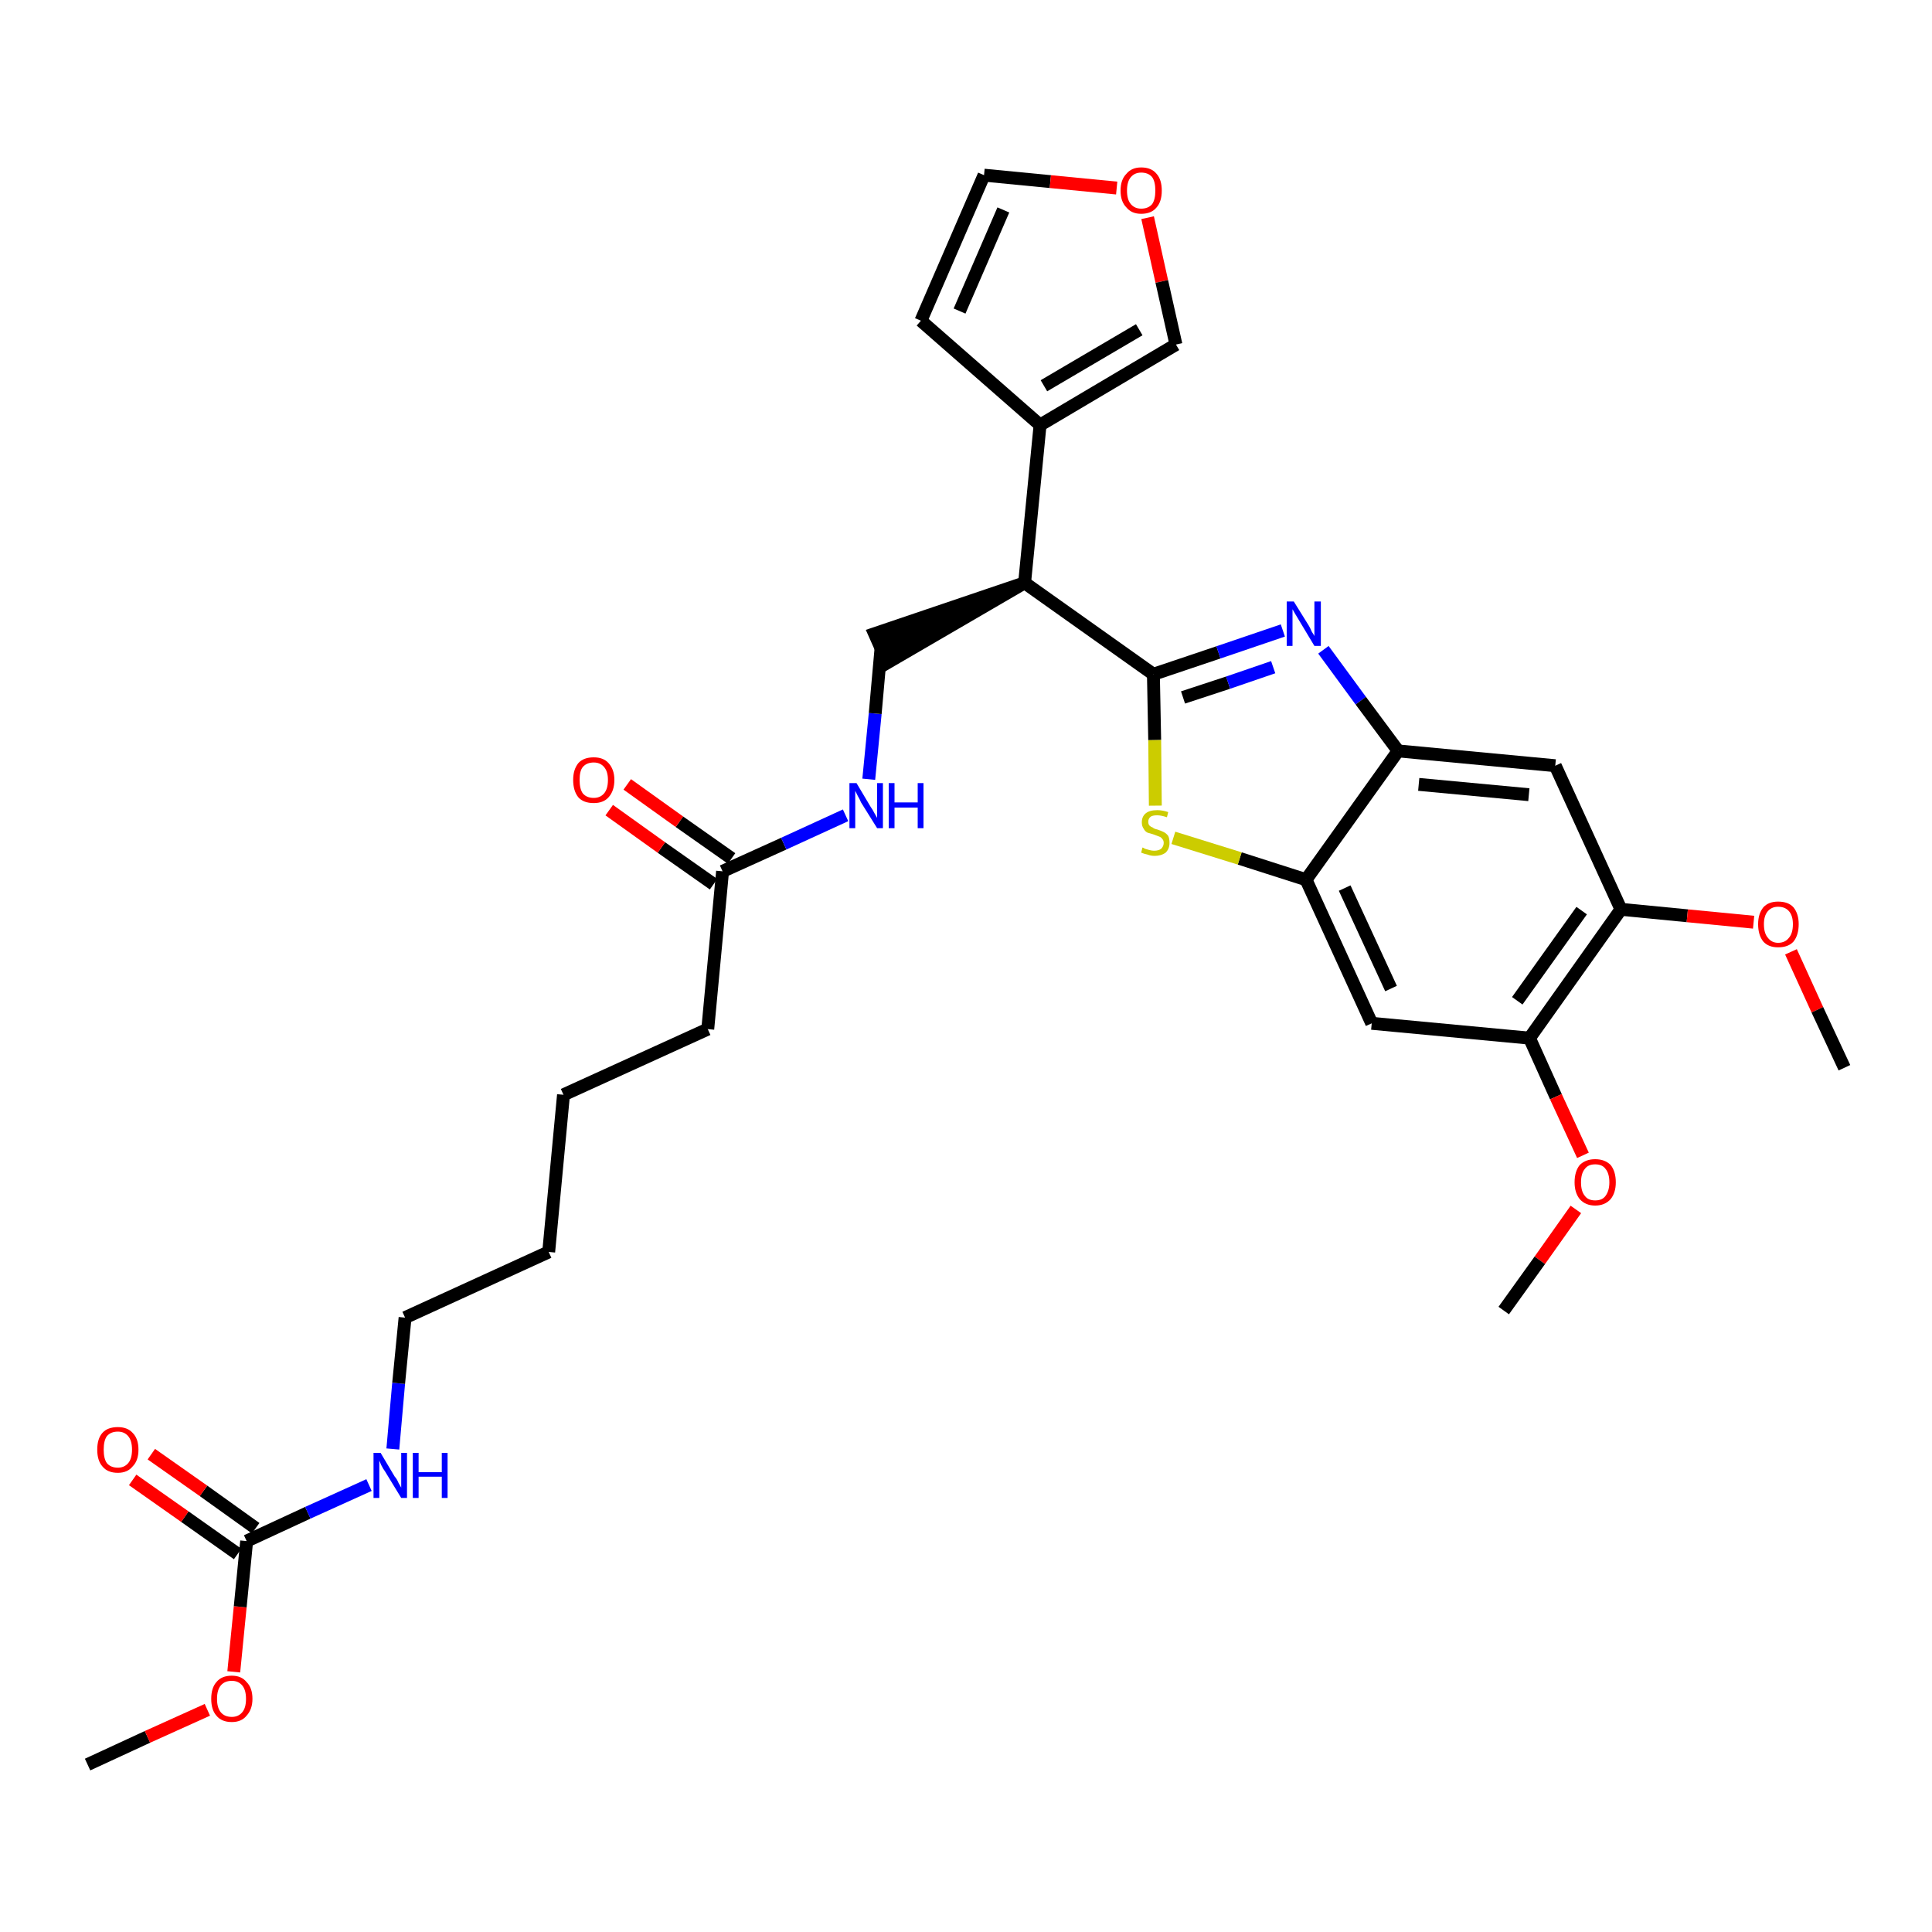 <?xml version='1.0' encoding='iso-8859-1'?>
<svg version='1.1' baseProfile='full'
              xmlns='http://www.w3.org/2000/svg'
                      xmlns:rdkit='http://www.rdkit.org/xml'
                      xmlns:xlink='http://www.w3.org/1999/xlink'
                  xml:space='preserve'
width='300px' height='300px' viewBox='0 0 300 300'>
<!-- END OF HEADER -->
<path class='bond-0 atom-0 atom-1' d='M 13.6,274.0 L 22.9,269.7' style='fill:none;fill-rule:evenodd;stroke:#000000;stroke-width:2.0px;stroke-linecap:butt;stroke-linejoin:miter;stroke-opacity:1' />
<path class='bond-0 atom-0 atom-1' d='M 22.9,269.7 L 32.2,265.5' style='fill:none;fill-rule:evenodd;stroke:#FF0000;stroke-width:2.0px;stroke-linecap:butt;stroke-linejoin:miter;stroke-opacity:1' />
<path class='bond-1 atom-1 atom-2' d='M 36.3,259.6 L 37.3,249.5' style='fill:none;fill-rule:evenodd;stroke:#FF0000;stroke-width:2.0px;stroke-linecap:butt;stroke-linejoin:miter;stroke-opacity:1' />
<path class='bond-1 atom-1 atom-2' d='M 37.3,249.5 L 38.3,239.3' style='fill:none;fill-rule:evenodd;stroke:#000000;stroke-width:2.0px;stroke-linecap:butt;stroke-linejoin:miter;stroke-opacity:1' />
<path class='bond-2 atom-2 atom-3' d='M 39.7,237.3 L 31.6,231.5' style='fill:none;fill-rule:evenodd;stroke:#000000;stroke-width:2.0px;stroke-linecap:butt;stroke-linejoin:miter;stroke-opacity:1' />
<path class='bond-2 atom-2 atom-3' d='M 31.6,231.5 L 23.5,225.8' style='fill:none;fill-rule:evenodd;stroke:#FF0000;stroke-width:2.0px;stroke-linecap:butt;stroke-linejoin:miter;stroke-opacity:1' />
<path class='bond-2 atom-2 atom-3' d='M 36.9,241.3 L 28.7,235.5' style='fill:none;fill-rule:evenodd;stroke:#000000;stroke-width:2.0px;stroke-linecap:butt;stroke-linejoin:miter;stroke-opacity:1' />
<path class='bond-2 atom-2 atom-3' d='M 28.7,235.5 L 20.6,229.8' style='fill:none;fill-rule:evenodd;stroke:#FF0000;stroke-width:2.0px;stroke-linecap:butt;stroke-linejoin:miter;stroke-opacity:1' />
<path class='bond-3 atom-2 atom-4' d='M 38.3,239.3 L 47.8,234.9' style='fill:none;fill-rule:evenodd;stroke:#000000;stroke-width:2.0px;stroke-linecap:butt;stroke-linejoin:miter;stroke-opacity:1' />
<path class='bond-3 atom-2 atom-4' d='M 47.8,234.9 L 57.3,230.6' style='fill:none;fill-rule:evenodd;stroke:#0000FF;stroke-width:2.0px;stroke-linecap:butt;stroke-linejoin:miter;stroke-opacity:1' />
<path class='bond-4 atom-4 atom-5' d='M 61.0,225.0 L 61.9,214.8' style='fill:none;fill-rule:evenodd;stroke:#0000FF;stroke-width:2.0px;stroke-linecap:butt;stroke-linejoin:miter;stroke-opacity:1' />
<path class='bond-4 atom-4 atom-5' d='M 61.9,214.8 L 62.9,204.6' style='fill:none;fill-rule:evenodd;stroke:#000000;stroke-width:2.0px;stroke-linecap:butt;stroke-linejoin:miter;stroke-opacity:1' />
<path class='bond-5 atom-5 atom-6' d='M 62.9,204.6 L 85.2,194.4' style='fill:none;fill-rule:evenodd;stroke:#000000;stroke-width:2.0px;stroke-linecap:butt;stroke-linejoin:miter;stroke-opacity:1' />
<path class='bond-6 atom-6 atom-7' d='M 85.2,194.4 L 87.5,170.0' style='fill:none;fill-rule:evenodd;stroke:#000000;stroke-width:2.0px;stroke-linecap:butt;stroke-linejoin:miter;stroke-opacity:1' />
<path class='bond-7 atom-7 atom-8' d='M 87.5,170.0 L 109.9,159.8' style='fill:none;fill-rule:evenodd;stroke:#000000;stroke-width:2.0px;stroke-linecap:butt;stroke-linejoin:miter;stroke-opacity:1' />
<path class='bond-8 atom-8 atom-9' d='M 109.9,159.8 L 112.2,135.3' style='fill:none;fill-rule:evenodd;stroke:#000000;stroke-width:2.0px;stroke-linecap:butt;stroke-linejoin:miter;stroke-opacity:1' />
<path class='bond-9 atom-9 atom-10' d='M 113.6,133.3 L 105.5,127.6' style='fill:none;fill-rule:evenodd;stroke:#000000;stroke-width:2.0px;stroke-linecap:butt;stroke-linejoin:miter;stroke-opacity:1' />
<path class='bond-9 atom-9 atom-10' d='M 105.5,127.6 L 97.4,121.8' style='fill:none;fill-rule:evenodd;stroke:#FF0000;stroke-width:2.0px;stroke-linecap:butt;stroke-linejoin:miter;stroke-opacity:1' />
<path class='bond-9 atom-9 atom-10' d='M 110.8,137.3 L 102.7,131.6' style='fill:none;fill-rule:evenodd;stroke:#000000;stroke-width:2.0px;stroke-linecap:butt;stroke-linejoin:miter;stroke-opacity:1' />
<path class='bond-9 atom-9 atom-10' d='M 102.7,131.6 L 94.6,125.8' style='fill:none;fill-rule:evenodd;stroke:#FF0000;stroke-width:2.0px;stroke-linecap:butt;stroke-linejoin:miter;stroke-opacity:1' />
<path class='bond-10 atom-9 atom-11' d='M 112.2,135.3 L 121.7,131.0' style='fill:none;fill-rule:evenodd;stroke:#000000;stroke-width:2.0px;stroke-linecap:butt;stroke-linejoin:miter;stroke-opacity:1' />
<path class='bond-10 atom-9 atom-11' d='M 121.7,131.0 L 131.3,126.6' style='fill:none;fill-rule:evenodd;stroke:#0000FF;stroke-width:2.0px;stroke-linecap:butt;stroke-linejoin:miter;stroke-opacity:1' />
<path class='bond-11 atom-11 atom-12' d='M 134.9,121.0 L 135.9,110.8' style='fill:none;fill-rule:evenodd;stroke:#0000FF;stroke-width:2.0px;stroke-linecap:butt;stroke-linejoin:miter;stroke-opacity:1' />
<path class='bond-11 atom-11 atom-12' d='M 135.9,110.8 L 136.8,100.7' style='fill:none;fill-rule:evenodd;stroke:#000000;stroke-width:2.0px;stroke-linecap:butt;stroke-linejoin:miter;stroke-opacity:1' />
<path class='bond-12 atom-13 atom-12' d='M 159.1,90.5 L 135.8,98.4 L 137.8,102.9 Z' style='fill:#000000;fill-rule:evenodd;fill-opacity:1;stroke:#000000;stroke-width:2.0px;stroke-linecap:butt;stroke-linejoin:miter;stroke-opacity:1;' />
<path class='bond-13 atom-13 atom-14' d='M 159.1,90.5 L 161.5,66.0' style='fill:none;fill-rule:evenodd;stroke:#000000;stroke-width:2.0px;stroke-linecap:butt;stroke-linejoin:miter;stroke-opacity:1' />
<path class='bond-18 atom-13 atom-19' d='M 159.1,90.5 L 179.1,104.7' style='fill:none;fill-rule:evenodd;stroke:#000000;stroke-width:2.0px;stroke-linecap:butt;stroke-linejoin:miter;stroke-opacity:1' />
<path class='bond-14 atom-14 atom-15' d='M 161.5,66.0 L 143.0,49.8' style='fill:none;fill-rule:evenodd;stroke:#000000;stroke-width:2.0px;stroke-linecap:butt;stroke-linejoin:miter;stroke-opacity:1' />
<path class='bond-31 atom-18 atom-14' d='M 182.6,53.5 L 161.5,66.0' style='fill:none;fill-rule:evenodd;stroke:#000000;stroke-width:2.0px;stroke-linecap:butt;stroke-linejoin:miter;stroke-opacity:1' />
<path class='bond-31 atom-18 atom-14' d='M 176.9,51.2 L 162.1,59.9' style='fill:none;fill-rule:evenodd;stroke:#000000;stroke-width:2.0px;stroke-linecap:butt;stroke-linejoin:miter;stroke-opacity:1' />
<path class='bond-15 atom-15 atom-16' d='M 143.0,49.8 L 152.8,27.2' style='fill:none;fill-rule:evenodd;stroke:#000000;stroke-width:2.0px;stroke-linecap:butt;stroke-linejoin:miter;stroke-opacity:1' />
<path class='bond-15 atom-15 atom-16' d='M 149.0,48.3 L 155.8,32.6' style='fill:none;fill-rule:evenodd;stroke:#000000;stroke-width:2.0px;stroke-linecap:butt;stroke-linejoin:miter;stroke-opacity:1' />
<path class='bond-16 atom-16 atom-17' d='M 152.8,27.2 L 163.1,28.2' style='fill:none;fill-rule:evenodd;stroke:#000000;stroke-width:2.0px;stroke-linecap:butt;stroke-linejoin:miter;stroke-opacity:1' />
<path class='bond-16 atom-16 atom-17' d='M 163.1,28.2 L 173.4,29.2' style='fill:none;fill-rule:evenodd;stroke:#FF0000;stroke-width:2.0px;stroke-linecap:butt;stroke-linejoin:miter;stroke-opacity:1' />
<path class='bond-17 atom-17 atom-18' d='M 178.2,33.8 L 180.4,43.7' style='fill:none;fill-rule:evenodd;stroke:#FF0000;stroke-width:2.0px;stroke-linecap:butt;stroke-linejoin:miter;stroke-opacity:1' />
<path class='bond-17 atom-17 atom-18' d='M 180.4,43.7 L 182.6,53.5' style='fill:none;fill-rule:evenodd;stroke:#000000;stroke-width:2.0px;stroke-linecap:butt;stroke-linejoin:miter;stroke-opacity:1' />
<path class='bond-19 atom-19 atom-20' d='M 179.1,104.7 L 189.2,101.3' style='fill:none;fill-rule:evenodd;stroke:#000000;stroke-width:2.0px;stroke-linecap:butt;stroke-linejoin:miter;stroke-opacity:1' />
<path class='bond-19 atom-19 atom-20' d='M 189.2,101.3 L 199.2,97.9' style='fill:none;fill-rule:evenodd;stroke:#0000FF;stroke-width:2.0px;stroke-linecap:butt;stroke-linejoin:miter;stroke-opacity:1' />
<path class='bond-19 atom-19 atom-20' d='M 183.7,108.3 L 190.7,106.0' style='fill:none;fill-rule:evenodd;stroke:#000000;stroke-width:2.0px;stroke-linecap:butt;stroke-linejoin:miter;stroke-opacity:1' />
<path class='bond-19 atom-19 atom-20' d='M 190.7,106.0 L 197.7,103.6' style='fill:none;fill-rule:evenodd;stroke:#0000FF;stroke-width:2.0px;stroke-linecap:butt;stroke-linejoin:miter;stroke-opacity:1' />
<path class='bond-32 atom-31 atom-19' d='M 179.4,125.1 L 179.3,114.9' style='fill:none;fill-rule:evenodd;stroke:#CCCC00;stroke-width:2.0px;stroke-linecap:butt;stroke-linejoin:miter;stroke-opacity:1' />
<path class='bond-32 atom-31 atom-19' d='M 179.3,114.9 L 179.1,104.7' style='fill:none;fill-rule:evenodd;stroke:#000000;stroke-width:2.0px;stroke-linecap:butt;stroke-linejoin:miter;stroke-opacity:1' />
<path class='bond-20 atom-20 atom-21' d='M 205.5,100.9 L 211.3,108.8' style='fill:none;fill-rule:evenodd;stroke:#0000FF;stroke-width:2.0px;stroke-linecap:butt;stroke-linejoin:miter;stroke-opacity:1' />
<path class='bond-20 atom-20 atom-21' d='M 211.3,108.8 L 217.1,116.6' style='fill:none;fill-rule:evenodd;stroke:#000000;stroke-width:2.0px;stroke-linecap:butt;stroke-linejoin:miter;stroke-opacity:1' />
<path class='bond-21 atom-21 atom-22' d='M 217.1,116.6 L 241.5,118.9' style='fill:none;fill-rule:evenodd;stroke:#000000;stroke-width:2.0px;stroke-linecap:butt;stroke-linejoin:miter;stroke-opacity:1' />
<path class='bond-21 atom-21 atom-22' d='M 220.3,121.8 L 237.4,123.4' style='fill:none;fill-rule:evenodd;stroke:#000000;stroke-width:2.0px;stroke-linecap:butt;stroke-linejoin:miter;stroke-opacity:1' />
<path class='bond-33 atom-30 atom-21' d='M 202.8,136.6 L 217.1,116.6' style='fill:none;fill-rule:evenodd;stroke:#000000;stroke-width:2.0px;stroke-linecap:butt;stroke-linejoin:miter;stroke-opacity:1' />
<path class='bond-22 atom-22 atom-23' d='M 241.5,118.9 L 251.7,141.2' style='fill:none;fill-rule:evenodd;stroke:#000000;stroke-width:2.0px;stroke-linecap:butt;stroke-linejoin:miter;stroke-opacity:1' />
<path class='bond-23 atom-23 atom-24' d='M 251.7,141.2 L 262.0,142.2' style='fill:none;fill-rule:evenodd;stroke:#000000;stroke-width:2.0px;stroke-linecap:butt;stroke-linejoin:miter;stroke-opacity:1' />
<path class='bond-23 atom-23 atom-24' d='M 262.0,142.2 L 272.3,143.2' style='fill:none;fill-rule:evenodd;stroke:#FF0000;stroke-width:2.0px;stroke-linecap:butt;stroke-linejoin:miter;stroke-opacity:1' />
<path class='bond-25 atom-23 atom-26' d='M 251.7,141.2 L 237.5,161.2' style='fill:none;fill-rule:evenodd;stroke:#000000;stroke-width:2.0px;stroke-linecap:butt;stroke-linejoin:miter;stroke-opacity:1' />
<path class='bond-25 atom-23 atom-26' d='M 245.6,141.4 L 235.6,155.4' style='fill:none;fill-rule:evenodd;stroke:#000000;stroke-width:2.0px;stroke-linecap:butt;stroke-linejoin:miter;stroke-opacity:1' />
<path class='bond-24 atom-24 atom-25' d='M 278.1,147.8 L 282.2,156.8' style='fill:none;fill-rule:evenodd;stroke:#FF0000;stroke-width:2.0px;stroke-linecap:butt;stroke-linejoin:miter;stroke-opacity:1' />
<path class='bond-24 atom-24 atom-25' d='M 282.2,156.8 L 286.4,165.8' style='fill:none;fill-rule:evenodd;stroke:#000000;stroke-width:2.0px;stroke-linecap:butt;stroke-linejoin:miter;stroke-opacity:1' />
<path class='bond-26 atom-26 atom-27' d='M 237.5,161.2 L 241.6,170.3' style='fill:none;fill-rule:evenodd;stroke:#000000;stroke-width:2.0px;stroke-linecap:butt;stroke-linejoin:miter;stroke-opacity:1' />
<path class='bond-26 atom-26 atom-27' d='M 241.6,170.3 L 245.8,179.4' style='fill:none;fill-rule:evenodd;stroke:#FF0000;stroke-width:2.0px;stroke-linecap:butt;stroke-linejoin:miter;stroke-opacity:1' />
<path class='bond-28 atom-26 atom-29' d='M 237.5,161.2 L 213.0,158.9' style='fill:none;fill-rule:evenodd;stroke:#000000;stroke-width:2.0px;stroke-linecap:butt;stroke-linejoin:miter;stroke-opacity:1' />
<path class='bond-27 atom-27 atom-28' d='M 244.7,187.8 L 239.1,195.7' style='fill:none;fill-rule:evenodd;stroke:#FF0000;stroke-width:2.0px;stroke-linecap:butt;stroke-linejoin:miter;stroke-opacity:1' />
<path class='bond-27 atom-27 atom-28' d='M 239.1,195.7 L 233.5,203.5' style='fill:none;fill-rule:evenodd;stroke:#000000;stroke-width:2.0px;stroke-linecap:butt;stroke-linejoin:miter;stroke-opacity:1' />
<path class='bond-29 atom-29 atom-30' d='M 213.0,158.9 L 202.8,136.6' style='fill:none;fill-rule:evenodd;stroke:#000000;stroke-width:2.0px;stroke-linecap:butt;stroke-linejoin:miter;stroke-opacity:1' />
<path class='bond-29 atom-29 atom-30' d='M 216.0,153.5 L 208.8,137.9' style='fill:none;fill-rule:evenodd;stroke:#000000;stroke-width:2.0px;stroke-linecap:butt;stroke-linejoin:miter;stroke-opacity:1' />
<path class='bond-30 atom-30 atom-31' d='M 202.8,136.6 L 192.5,133.3' style='fill:none;fill-rule:evenodd;stroke:#000000;stroke-width:2.0px;stroke-linecap:butt;stroke-linejoin:miter;stroke-opacity:1' />
<path class='bond-30 atom-30 atom-31' d='M 192.5,133.3 L 182.2,130.1' style='fill:none;fill-rule:evenodd;stroke:#CCCC00;stroke-width:2.0px;stroke-linecap:butt;stroke-linejoin:miter;stroke-opacity:1' />
<path  class='atom-1' d='M 32.8 263.8
Q 32.8 262.1, 33.6 261.2
Q 34.4 260.2, 36.0 260.2
Q 37.5 260.2, 38.3 261.2
Q 39.2 262.1, 39.2 263.8
Q 39.2 265.4, 38.3 266.4
Q 37.5 267.4, 36.0 267.4
Q 34.4 267.4, 33.6 266.4
Q 32.8 265.5, 32.8 263.8
M 36.0 266.6
Q 37.0 266.6, 37.6 265.9
Q 38.2 265.2, 38.2 263.8
Q 38.2 262.4, 37.6 261.7
Q 37.0 261.0, 36.0 261.0
Q 34.9 261.0, 34.3 261.7
Q 33.7 262.4, 33.7 263.8
Q 33.7 265.2, 34.3 265.9
Q 34.9 266.6, 36.0 266.6
' fill='#FF0000'/>
<path  class='atom-3' d='M 15.1 225.1
Q 15.1 223.4, 15.9 222.5
Q 16.7 221.6, 18.3 221.6
Q 19.8 221.6, 20.6 222.5
Q 21.5 223.4, 21.5 225.1
Q 21.5 226.8, 20.6 227.7
Q 19.8 228.7, 18.3 228.7
Q 16.7 228.7, 15.9 227.7
Q 15.1 226.8, 15.1 225.1
M 18.3 227.9
Q 19.3 227.9, 19.9 227.2
Q 20.5 226.5, 20.5 225.1
Q 20.5 223.7, 19.9 223.0
Q 19.3 222.3, 18.3 222.3
Q 17.2 222.3, 16.6 223.0
Q 16.1 223.7, 16.1 225.1
Q 16.1 226.5, 16.6 227.2
Q 17.2 227.9, 18.3 227.9
' fill='#FF0000'/>
<path  class='atom-4' d='M 59.1 225.6
L 61.3 229.3
Q 61.6 229.6, 61.9 230.3
Q 62.3 231.0, 62.3 231.0
L 62.3 225.6
L 63.2 225.6
L 63.2 232.6
L 62.3 232.6
L 59.8 228.5
Q 59.5 228.1, 59.2 227.5
Q 59.0 227.0, 58.9 226.8
L 58.9 232.6
L 58.0 232.6
L 58.0 225.6
L 59.1 225.6
' fill='#0000FF'/>
<path  class='atom-4' d='M 64.1 225.6
L 65.0 225.6
L 65.0 228.6
L 68.6 228.6
L 68.6 225.6
L 69.5 225.6
L 69.5 232.6
L 68.6 232.6
L 68.6 229.3
L 65.0 229.3
L 65.0 232.6
L 64.1 232.6
L 64.1 225.6
' fill='#0000FF'/>
<path  class='atom-10' d='M 89.0 121.1
Q 89.0 119.5, 89.8 118.5
Q 90.6 117.6, 92.2 117.6
Q 93.7 117.6, 94.5 118.5
Q 95.4 119.5, 95.4 121.1
Q 95.4 122.8, 94.5 123.8
Q 93.7 124.7, 92.2 124.7
Q 90.6 124.7, 89.8 123.8
Q 89.0 122.8, 89.0 121.1
M 92.2 123.9
Q 93.2 123.9, 93.8 123.2
Q 94.4 122.5, 94.4 121.1
Q 94.4 119.8, 93.8 119.1
Q 93.2 118.4, 92.2 118.4
Q 91.1 118.4, 90.5 119.1
Q 90.0 119.7, 90.0 121.1
Q 90.0 122.5, 90.5 123.2
Q 91.1 123.9, 92.2 123.9
' fill='#FF0000'/>
<path  class='atom-11' d='M 133.0 121.6
L 135.2 125.3
Q 135.5 125.7, 135.8 126.3
Q 136.2 127.0, 136.2 127.0
L 136.2 121.6
L 137.1 121.6
L 137.1 128.6
L 136.2 128.6
L 133.7 124.6
Q 133.5 124.1, 133.2 123.6
Q 132.9 123.0, 132.8 122.8
L 132.8 128.6
L 131.9 128.6
L 131.9 121.6
L 133.0 121.6
' fill='#0000FF'/>
<path  class='atom-11' d='M 138.0 121.6
L 138.9 121.6
L 138.9 124.6
L 142.5 124.6
L 142.5 121.6
L 143.4 121.6
L 143.4 128.6
L 142.5 128.6
L 142.5 125.4
L 138.9 125.4
L 138.9 128.6
L 138.0 128.6
L 138.0 121.6
' fill='#0000FF'/>
<path  class='atom-17' d='M 174.0 29.6
Q 174.0 27.9, 174.9 27.0
Q 175.7 26.0, 177.2 26.0
Q 178.8 26.0, 179.6 27.0
Q 180.4 27.9, 180.4 29.6
Q 180.4 31.3, 179.6 32.2
Q 178.8 33.2, 177.2 33.2
Q 175.7 33.2, 174.9 32.2
Q 174.0 31.3, 174.0 29.6
M 177.2 32.4
Q 178.3 32.4, 178.9 31.7
Q 179.4 31.0, 179.4 29.6
Q 179.4 28.2, 178.9 27.5
Q 178.3 26.8, 177.2 26.8
Q 176.2 26.8, 175.6 27.5
Q 175.0 28.2, 175.0 29.6
Q 175.0 31.0, 175.6 31.7
Q 176.2 32.4, 177.2 32.4
' fill='#FF0000'/>
<path  class='atom-20' d='M 200.9 93.4
L 203.2 97.1
Q 203.4 97.4, 203.7 98.1
Q 204.1 98.7, 204.1 98.8
L 204.1 93.4
L 205.1 93.4
L 205.1 100.3
L 204.1 100.3
L 201.7 96.3
Q 201.4 95.8, 201.1 95.3
Q 200.8 94.8, 200.7 94.6
L 200.7 100.3
L 199.8 100.3
L 199.8 93.4
L 200.9 93.4
' fill='#0000FF'/>
<path  class='atom-24' d='M 273.0 143.5
Q 273.0 141.9, 273.8 140.9
Q 274.6 140.0, 276.1 140.0
Q 277.7 140.0, 278.5 140.9
Q 279.3 141.9, 279.3 143.5
Q 279.3 145.2, 278.5 146.2
Q 277.7 147.1, 276.1 147.1
Q 274.6 147.1, 273.8 146.2
Q 273.0 145.2, 273.0 143.5
M 276.1 146.4
Q 277.2 146.4, 277.8 145.6
Q 278.4 144.9, 278.4 143.5
Q 278.4 142.2, 277.8 141.5
Q 277.2 140.8, 276.1 140.8
Q 275.1 140.8, 274.5 141.5
Q 273.9 142.2, 273.9 143.5
Q 273.9 144.9, 274.5 145.6
Q 275.1 146.4, 276.1 146.4
' fill='#FF0000'/>
<path  class='atom-27' d='M 244.5 183.6
Q 244.5 181.9, 245.3 180.9
Q 246.2 180.0, 247.7 180.0
Q 249.2 180.0, 250.1 180.9
Q 250.9 181.9, 250.9 183.6
Q 250.9 185.2, 250.1 186.2
Q 249.2 187.2, 247.7 187.2
Q 246.2 187.2, 245.3 186.2
Q 244.5 185.2, 244.5 183.6
M 247.7 186.4
Q 248.8 186.4, 249.3 185.7
Q 249.9 184.9, 249.9 183.6
Q 249.9 182.2, 249.3 181.5
Q 248.8 180.8, 247.7 180.8
Q 246.6 180.8, 246.1 181.5
Q 245.5 182.2, 245.5 183.6
Q 245.5 185.0, 246.1 185.7
Q 246.6 186.4, 247.7 186.4
' fill='#FF0000'/>
<path  class='atom-31' d='M 177.4 131.6
Q 177.5 131.6, 177.8 131.8
Q 178.2 131.9, 178.5 132.0
Q 178.9 132.1, 179.2 132.1
Q 179.9 132.1, 180.3 131.8
Q 180.7 131.4, 180.7 130.9
Q 180.7 130.5, 180.5 130.3
Q 180.3 130.0, 180.0 129.9
Q 179.7 129.8, 179.2 129.6
Q 178.6 129.4, 178.2 129.3
Q 177.8 129.1, 177.6 128.7
Q 177.3 128.3, 177.3 127.7
Q 177.3 126.8, 177.9 126.3
Q 178.5 125.8, 179.7 125.8
Q 180.5 125.8, 181.4 126.1
L 181.2 126.9
Q 180.3 126.6, 179.7 126.6
Q 179.0 126.6, 178.7 126.8
Q 178.3 127.1, 178.3 127.6
Q 178.3 128.0, 178.5 128.2
Q 178.7 128.4, 179.0 128.5
Q 179.2 128.7, 179.7 128.8
Q 180.3 129.0, 180.7 129.2
Q 181.1 129.4, 181.4 129.8
Q 181.6 130.2, 181.6 130.9
Q 181.6 131.8, 181.0 132.4
Q 180.3 132.9, 179.3 132.9
Q 178.7 132.9, 178.2 132.7
Q 177.7 132.6, 177.2 132.4
L 177.4 131.6
' fill='#CCCC00'/>
</svg>
